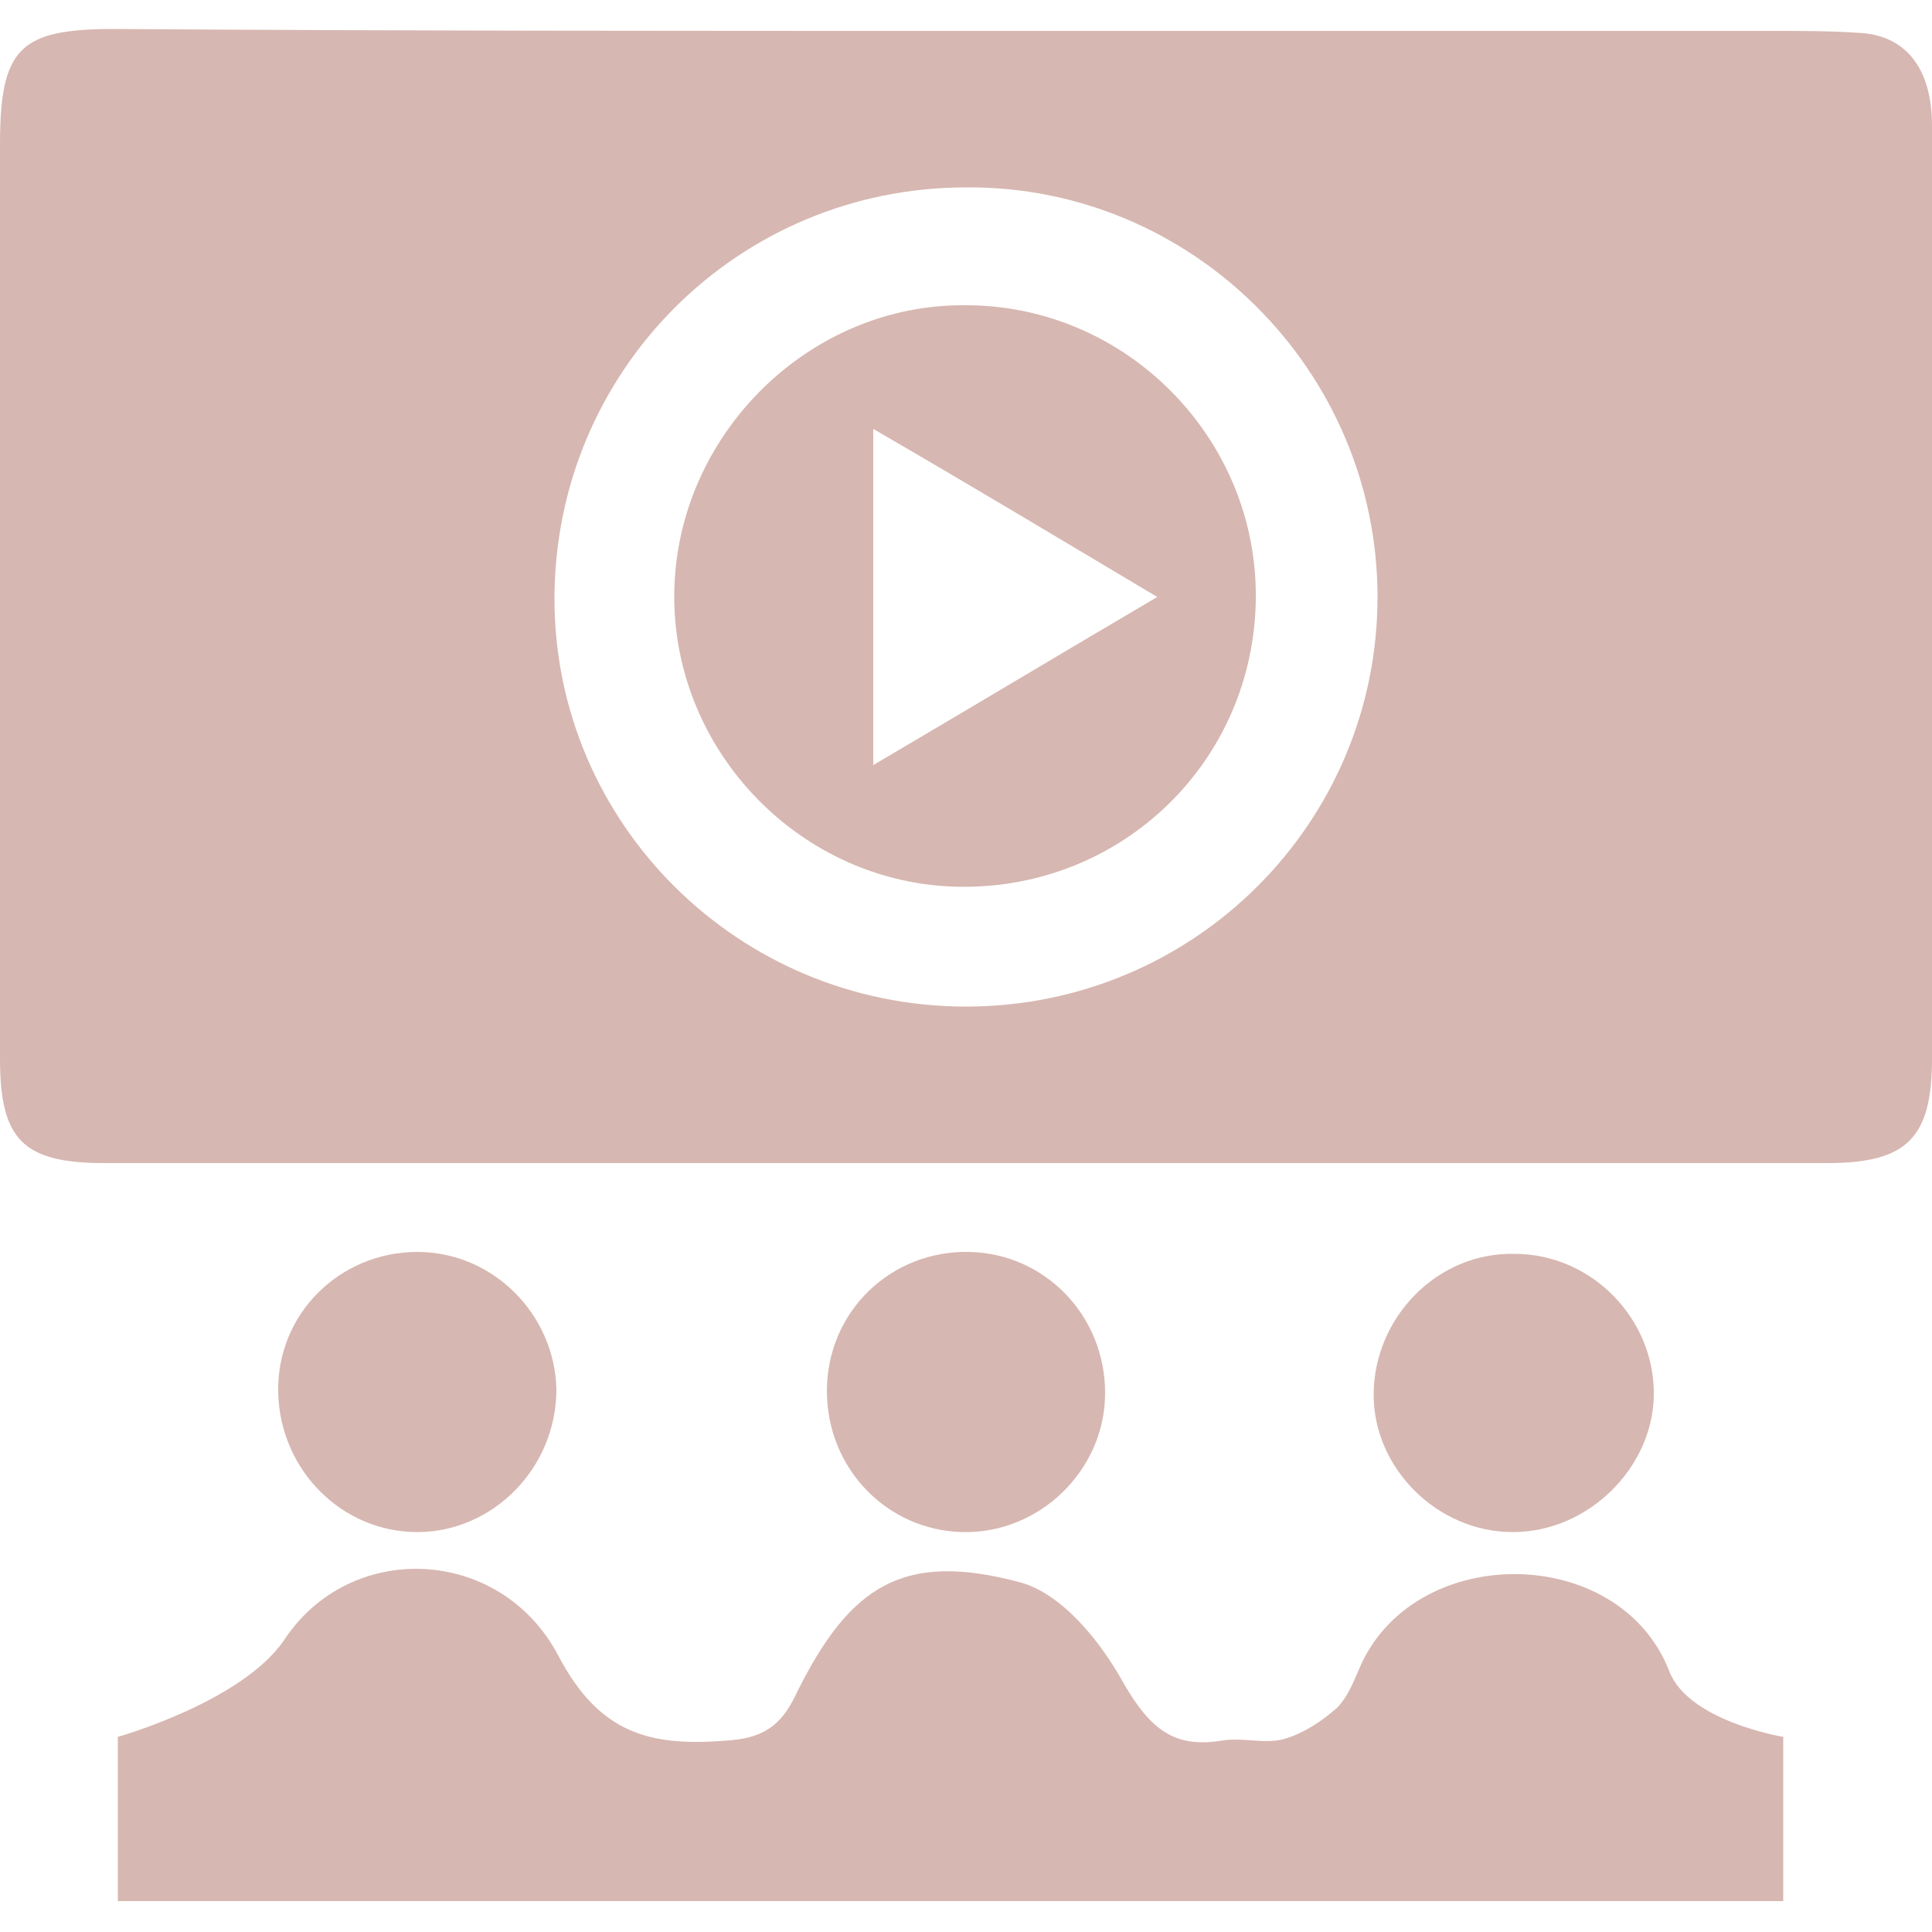 <?xml version="1.0" encoding="utf-8"?>
<!-- Generator: Adobe Illustrator 19.2.0, SVG Export Plug-In . SVG Version: 6.00 Build 0)  -->
<svg version="1.1" id="Capa_1" xmlns="http://www.w3.org/2000/svg" xmlns:xlink="http://www.w3.org/1999/xlink" x="0px" y="0px"
	 viewBox="0 0 100 100" style="enable-background:new 0 0 100 100;" xml:space="preserve">
<style type="text/css">
	.st0{fill:#D7B7B1;}
</style>
<g>
	<path class="st0" d="M50.4,1.6c13.8,0,27.6,0,41.4,0c1.5,0,2.9,0,4.4,0.1c2.4,0.1,3.8,1.8,3.8,4.8c0,6.3,0,12.6,0,18.9
		c0,9.8,0,19.6,0,29.4c0,4.1-1.3,5.4-5.4,5.4c-29.7,0-59.5,0-89.2,0C1.2,60.2,0,59,0,54.8C0,39,0,23.3,0,7.5c0-5,1-6,5.9-6
		C20.7,1.6,35.6,1.6,50.4,1.6z M50,52.1c11.8,0,21.3-9.5,21.3-21.2c0-11.7-9.6-21.3-21.3-21.2c-11.8,0-21.3,9.5-21.3,21.3
		C28.7,42.6,38.2,52.1,50,52.1z"/>
	<path class="st0" d="M92.3,89.9l0,8.5l-86.2,0v-8.5c0,0,6.4-1.8,8.6-5c3.4-5.2,11.2-4.9,14.2,0.8c2.1,4,4.7,4.7,8.6,4.4
		c1.9-0.1,2.9-0.7,3.7-2.4c2.8-5.7,5.6-7.4,11.6-5.8c2.2,0.6,4.2,3.1,5.4,5.3c1.3,2.2,2.5,3.3,5,2.9c1.1-0.2,2.3,0.2,3.3-0.1
		c1-0.3,1.9-0.9,2.7-1.6c0.5-0.5,0.8-1.2,1.1-1.9c2.7-6.7,13.5-6.7,16.1,0C87.4,89.1,92.3,89.9,92.3,89.9z"/>
	<path class="st0" d="M78.3,79.3c-3.9,0-7.2-3.3-7.2-7.1c0-4,3.3-7.4,7.3-7.3c4,0,7.3,3.4,7.2,7.4C85.5,76,82.2,79.3,78.3,79.3z"/>
	<path class="st0" d="M28.8,71.9c0,4.1-3.3,7.4-7.2,7.4c-3.9,0-7.1-3.2-7.2-7.2c-0.1-4.1,3.2-7.3,7.2-7.3
		C25.5,64.8,28.7,68,28.8,71.9z"/>
	<path class="st0" d="M57.2,72.1c0,4-3.4,7.3-7.4,7.2c-3.9-0.1-7-3.3-7-7.3c0-4.1,3.3-7.3,7.4-7.2C54.1,64.9,57.2,68.1,57.2,72.1z"
		/>
	<path class="st0" d="M65,31c-0.1,8.4-6.9,15-15.3,14.9c-8.2-0.1-14.9-7-14.8-15.2c0.1-8.2,7-15,15.1-14.9
		C58.3,15.8,65.1,22.7,65,31z M59.9,30.9c-5.2-3.1-9.7-5.8-14.7-8.7c0,6.1,0,11.5,0,17.4C50.3,36.6,54.8,33.9,59.9,30.9z"/>
</g>
</svg>
